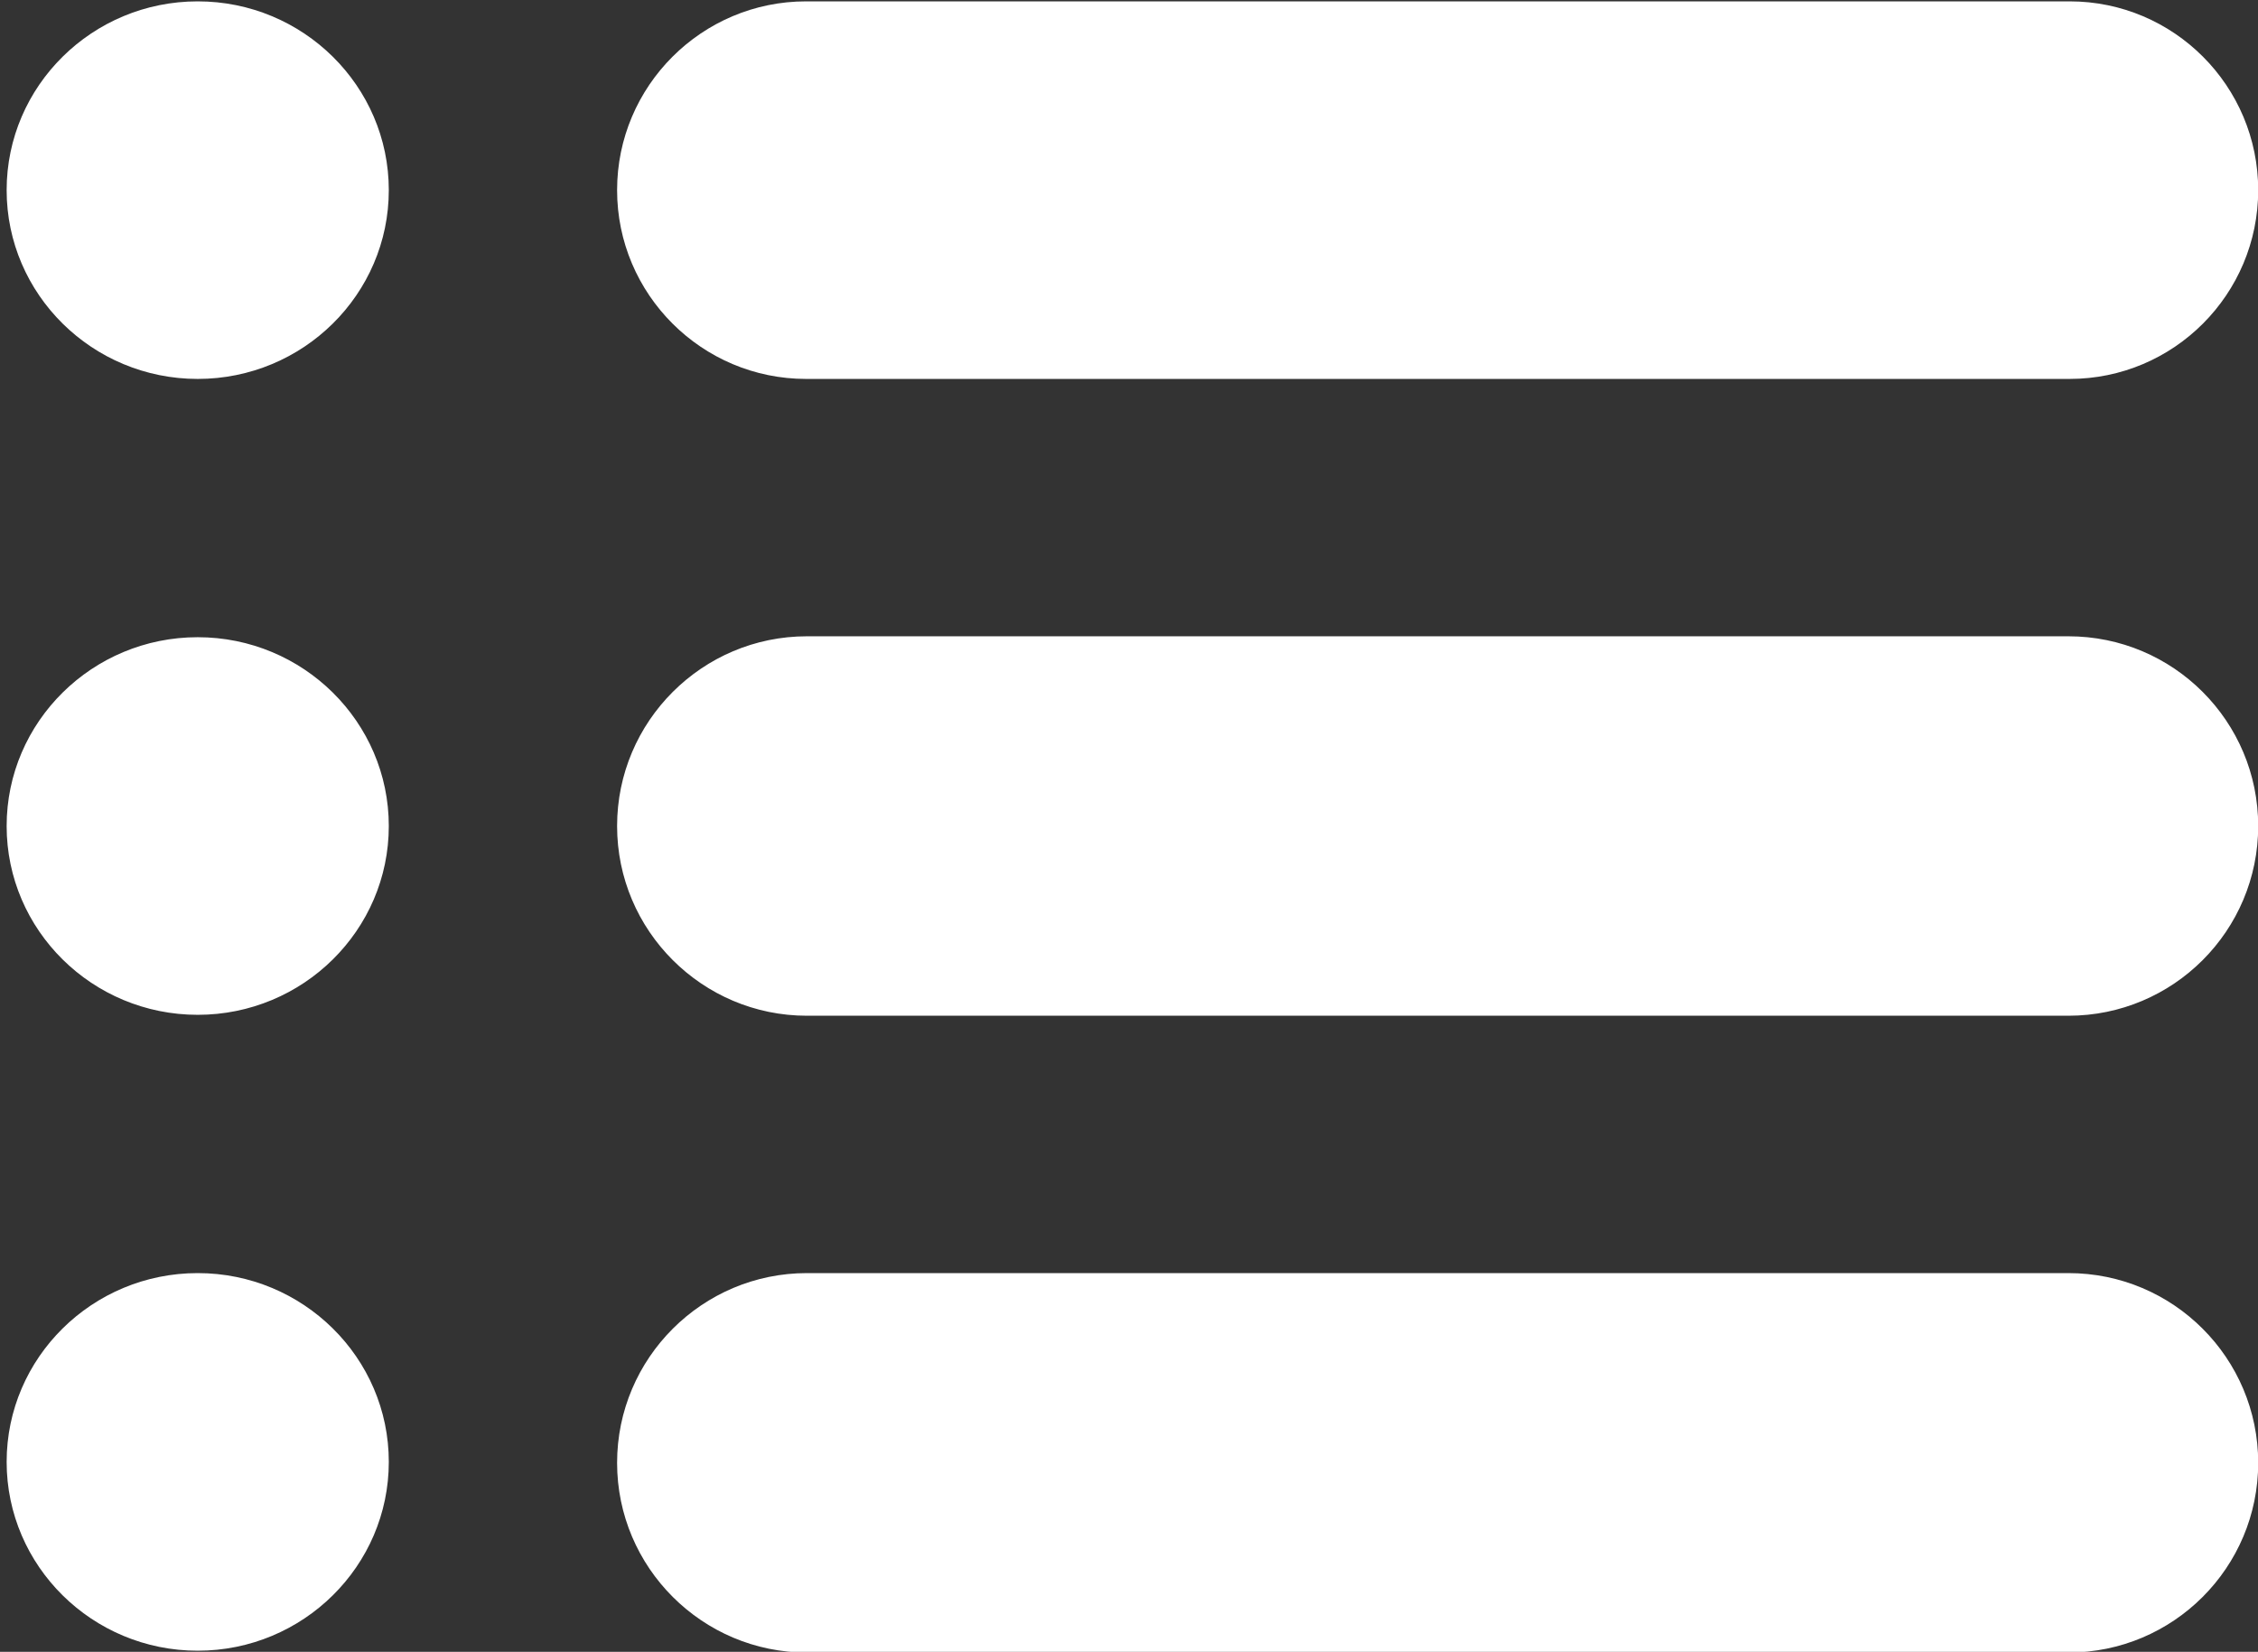 <?xml version="1.0" encoding="UTF-8" standalone="no"?>
<!DOCTYPE svg PUBLIC "-//W3C//DTD SVG 1.1//EN" "http://www.w3.org/Graphics/SVG/1.1/DTD/svg11.dtd">
<svg width="100%" height="100%" viewBox="0 0 555 406" version="1.1" xmlns="http://www.w3.org/2000/svg" xmlns:xlink="http://www.w3.org/1999/xlink" xml:space="preserve" style="fill-rule:evenodd;clip-rule:evenodd;stroke-linejoin:round;stroke-miterlimit:1.414;">
    <rect x="0" y="0" width="555" height="406" fill="#333333" stroke="none"/>
    <g transform="matrix(1,0,0,1,-22,-97)">
        <g id="Level-List-Icon" transform="matrix(10.277,0,0,10.277,-20027,-6720.88)">
            <path d="M2000.33,702.934L1970.16,702.934C1967.66,702.934 1965.62,700.901 1965.62,698.397C1965.62,695.892 1967.66,693.859 1970.16,693.859L2000.33,693.859C2002.84,693.859 2004.87,695.892 2004.87,698.397C2004.87,700.901 2002.84,702.934 2000.33,702.934ZM1955.59,693.859C1958.11,693.859 1960.16,695.882 1960.16,698.374C1960.16,700.866 1958.11,702.89 1955.59,702.89C1953.07,702.89 1951.02,700.866 1951.02,698.374C1951.02,695.882 1953.07,693.859 1955.59,693.859ZM2000.33,687.704L1970.16,687.704C1967.66,687.704 1965.62,685.671 1965.62,683.167C1965.62,680.662 1967.66,678.629 1970.16,678.629L2000.33,678.629C2002.84,678.629 2004.87,680.662 2004.87,683.167C2004.87,685.671 2002.84,687.704 2000.33,687.704ZM1955.59,678.651C1958.11,678.651 1960.16,680.675 1960.16,683.167C1960.16,685.659 1958.11,687.682 1955.59,687.682C1953.07,687.682 1951.02,685.659 1951.02,683.167C1951.02,680.675 1953.07,678.651 1955.59,678.651ZM1955.59,663.444C1958.11,663.444 1960.16,665.467 1960.16,667.959C1960.16,670.451 1958.11,672.474 1955.59,672.474C1953.07,672.474 1951.02,670.451 1951.02,667.959C1951.02,665.467 1953.07,663.444 1955.59,663.444ZM2000.36,672.474L1970.14,672.474C1967.65,672.474 1965.62,670.451 1965.62,667.959C1965.62,665.467 1967.65,663.444 1970.14,663.444L2000.36,663.444C2002.85,663.444 2004.87,665.467 2004.87,667.959C2004.87,670.451 2002.85,672.474 2000.36,672.474Z" style="fill:white;"/>
        </g>
    </g>
</svg>
